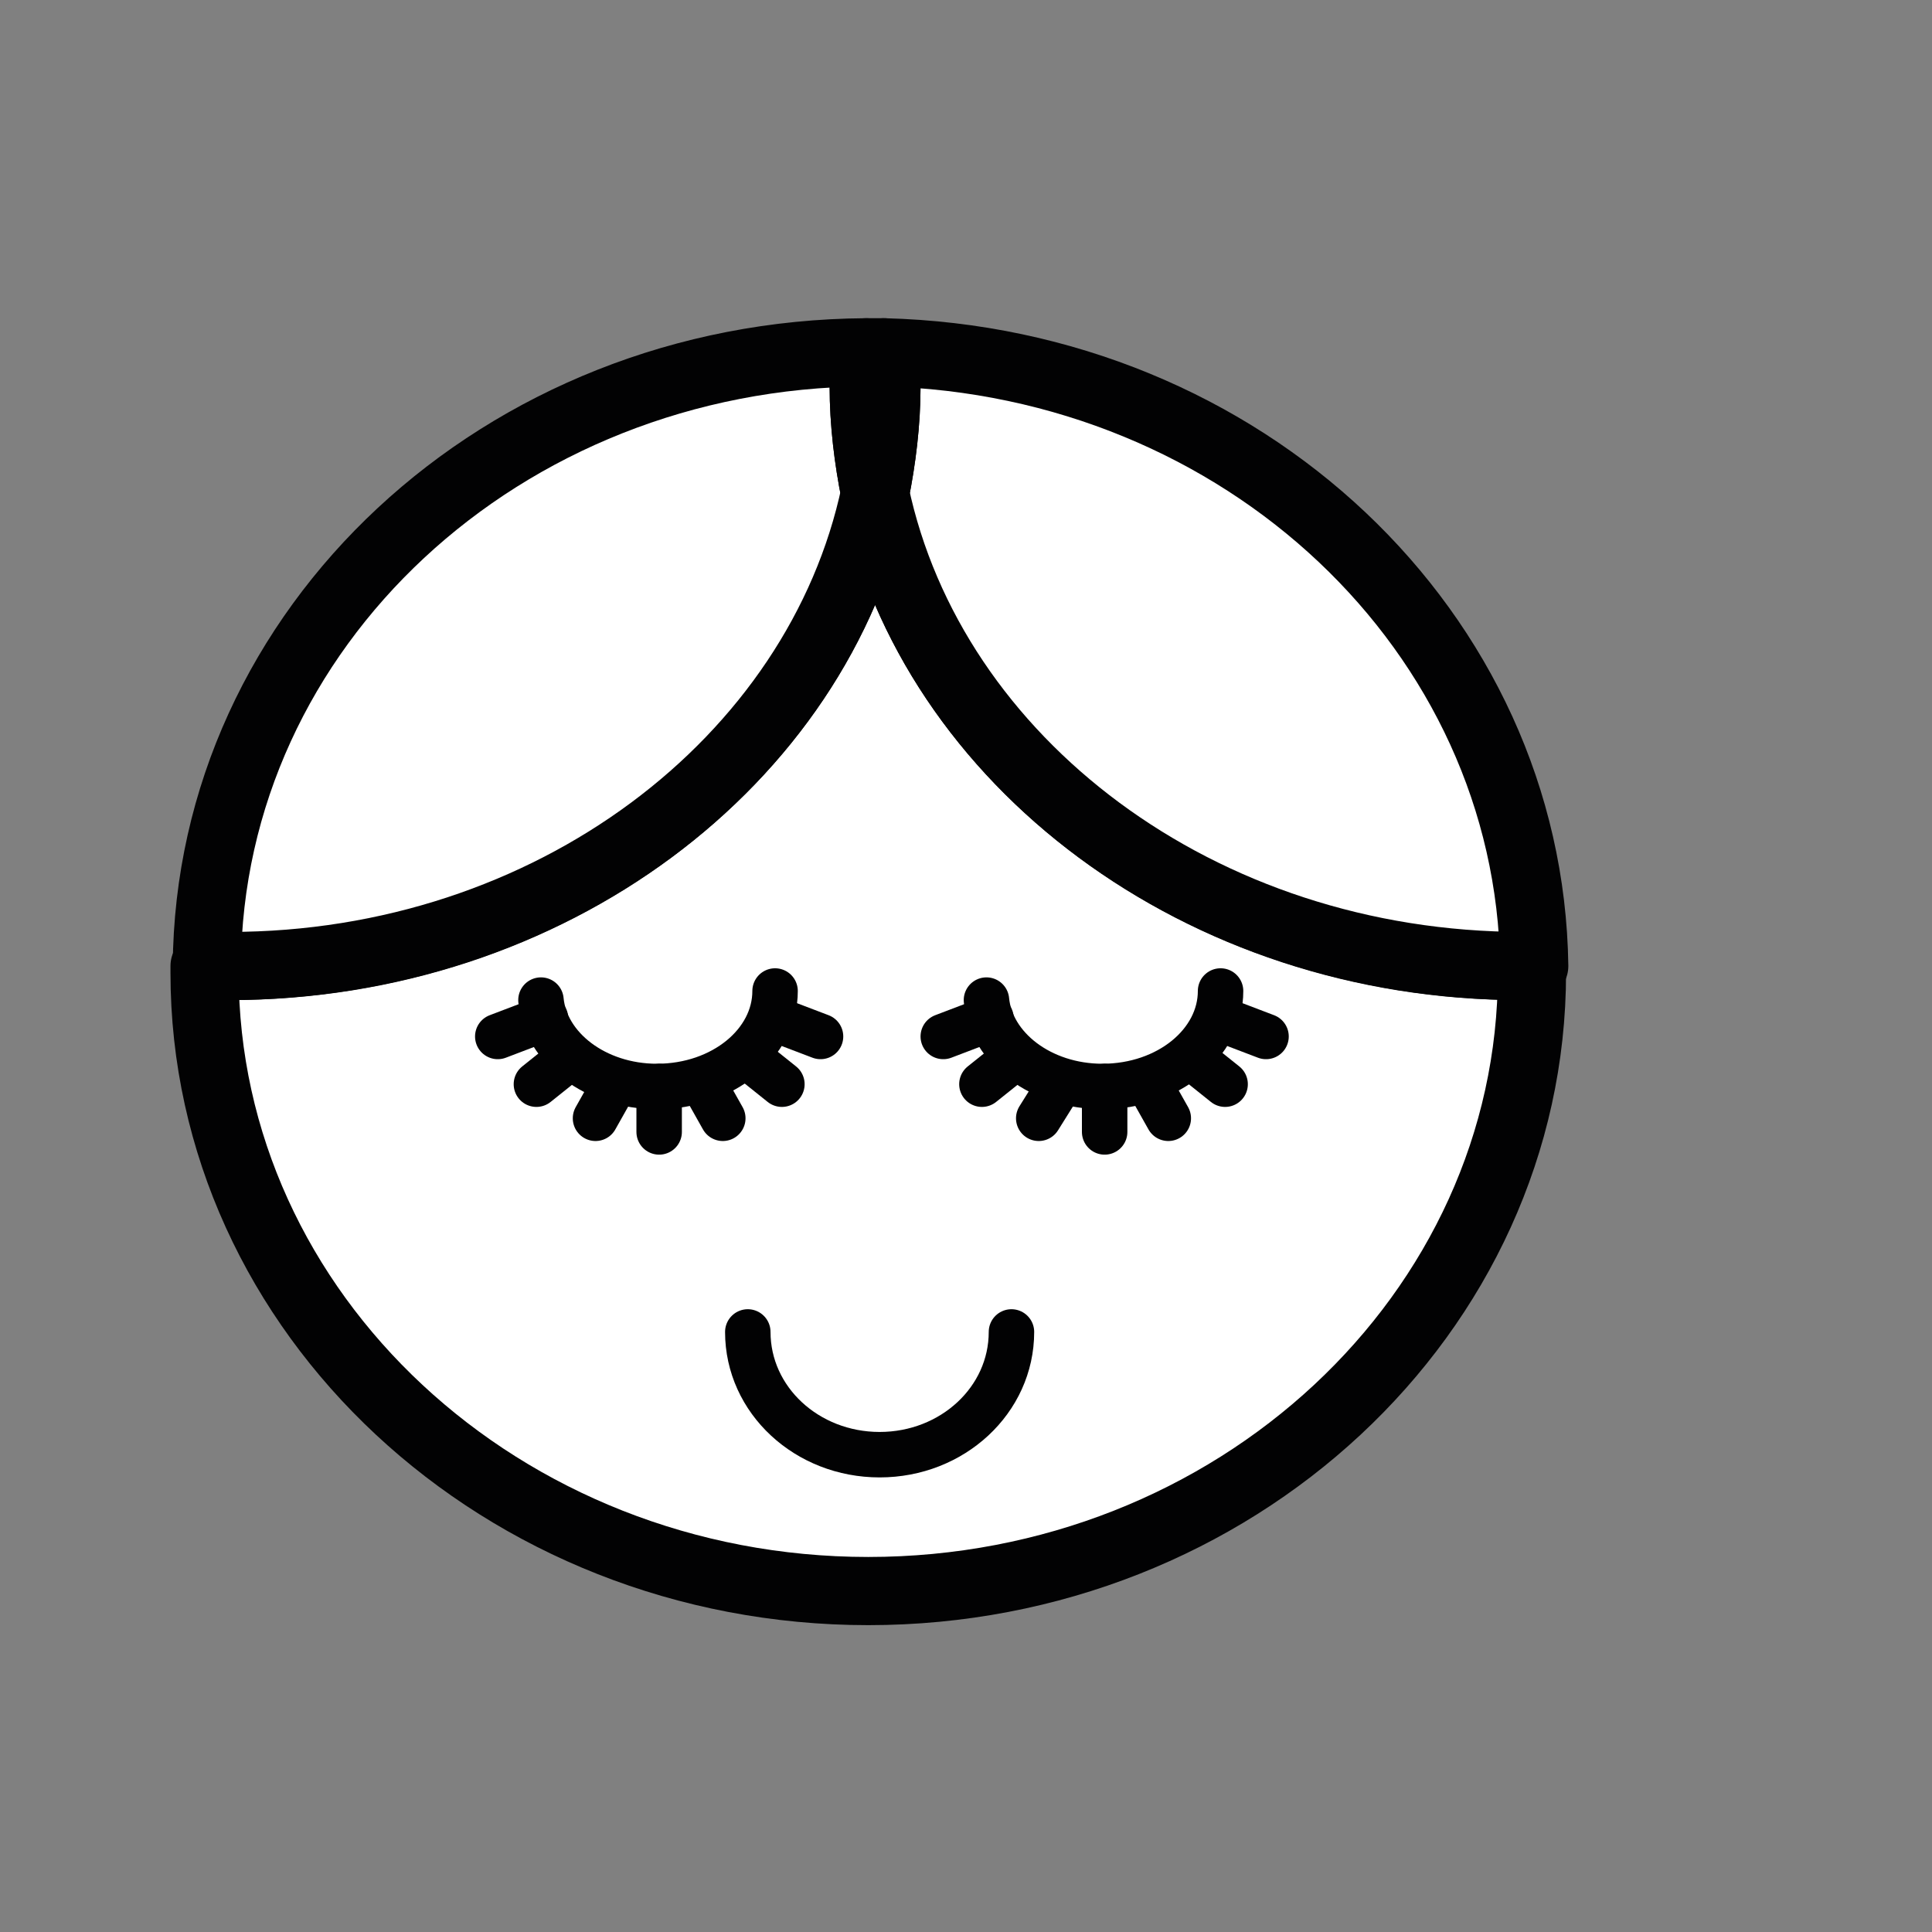 <?xml version="1.0" encoding="utf-8"?>
<!-- Generator: Adobe Illustrator 21.0.2, SVG Export Plug-In . SVG Version: 6.00 Build 0)  -->
<svg version="1.1" id="Calque_1" xmlns="http://www.w3.org/2000/svg" xmlns:xlink="http://www.w3.org/1999/xlink" x="0px" y="0px"
	 viewBox="0 0 85 85" style="enable-background:new 0 0 85 85;" xml:space="preserve">
<rect x="0" y="0" width="85" height="85" fill="#808080" stroke="none"/>
<style type="text/css">
	.st0{fill:#FFFFFF;stroke:#020203;stroke-width:3;stroke-linecap:round;stroke-linejoin:round;stroke-miterlimit:10;}
	.st1{fill:#FFFFFF;stroke:#020203;stroke-width:2;stroke-linecap:round;stroke-linejoin:round;stroke-miterlimit:10;}
	.st2{fill:none;stroke:#020203;stroke-width:2;stroke-linecap:round;stroke-linejoin:round;stroke-miterlimit:10;}
</style>
<path class="st0" d="M38.5,21.7C36,33.5,24.2,42.5,10,42.5c-0.3,0-0.7,0-1,0c0,0.1,0,0.2,0,0.3C9,57.8,22.1,70,38.2,70
	s29.2-12.2,29.2-27.2c0-0.1,0-0.2,0-0.3c-0.2,0-0.3,0-0.5,0C52.8,42.5,41,33.5,38.5,21.7z"/>
<path class="st0" d="M38.5,21.7C38.2,20.2,38,18.6,38,17c0-0.5,0-1,0.1-1.5c-16,0.1-28.9,12.1-29,27c0.3,0,0.7,0,1,0
	C24.2,42.5,36,33.5,38.5,21.7z"/>
<path class="st0" d="M38.9,15.5c0,0.5,0.1,1,0.1,1.5c0,1.6-0.2,3.2-0.5,4.7C41,33.5,52.8,42.5,67,42.5c0.2,0,0.3,0,0.5,0
	C67.3,27.8,54.7,15.9,38.9,15.5z"/>
<path class="st0" d="M38.1,15.5c0,0.5-0.1,1-0.1,1.5c0,1.6,0.2,3.2,0.5,4.7c0.3-1.5,0.5-3.1,0.5-4.7c0-0.5,0-1-0.1-1.5
	c-0.2,0-0.5,0-0.7,0C38.2,15.5,38.1,15.5,38.1,15.5z"/>
<path class="st1" d="M34.1,43.6c0,2.3-2.3,4.2-5.2,4.2c-2.7,0-4.9-1.7-5.1-3.8"/>
<line class="st2" x1="27.1" y1="47.6" x2="26.2" y2="49.2"/>
<line class="st2" x1="25.1" y1="46.5" x2="23.6" y2="47.7"/>
<line class="st2" x1="24" y1="44.8" x2="21.9" y2="45.6"/>
<line class="st2" x1="30.9" y1="47.6" x2="31.8" y2="49.2"/>
<line class="st2" x1="32.9" y1="46.5" x2="34.4" y2="47.7"/>
<line class="st2" x1="34" y1="44.8" x2="36.1" y2="45.6"/>
<line class="st2" x1="29" y1="47.8" x2="29" y2="49.8"/>
<path class="st1" d="M53.7,43.6c0,2.3-2.3,4.2-5.2,4.2c-2.7,0-4.9-1.7-5.1-3.8"/>
<line class="st2" x1="46.7" y1="47.6" x2="45.7" y2="49.2"/>
<line class="st2" x1="44.7" y1="46.5" x2="43.2" y2="47.7"/>
<line class="st2" x1="43.6" y1="44.8" x2="41.5" y2="45.6"/>
<line class="st2" x1="50.5" y1="47.6" x2="51.4" y2="49.2"/>
<line class="st2" x1="52.4" y1="46.5" x2="53.9" y2="47.7"/>
<line class="st2" x1="53.6" y1="44.8" x2="55.7" y2="45.6"/>
<line class="st2" x1="48.6" y1="47.8" x2="48.6" y2="49.8"/>
<path class="st2" d="M44.5,58.6c0,3-2.6,5.4-5.8,5.4c-3.2,0-5.8-2.4-5.8-5.4"/>
</svg>
